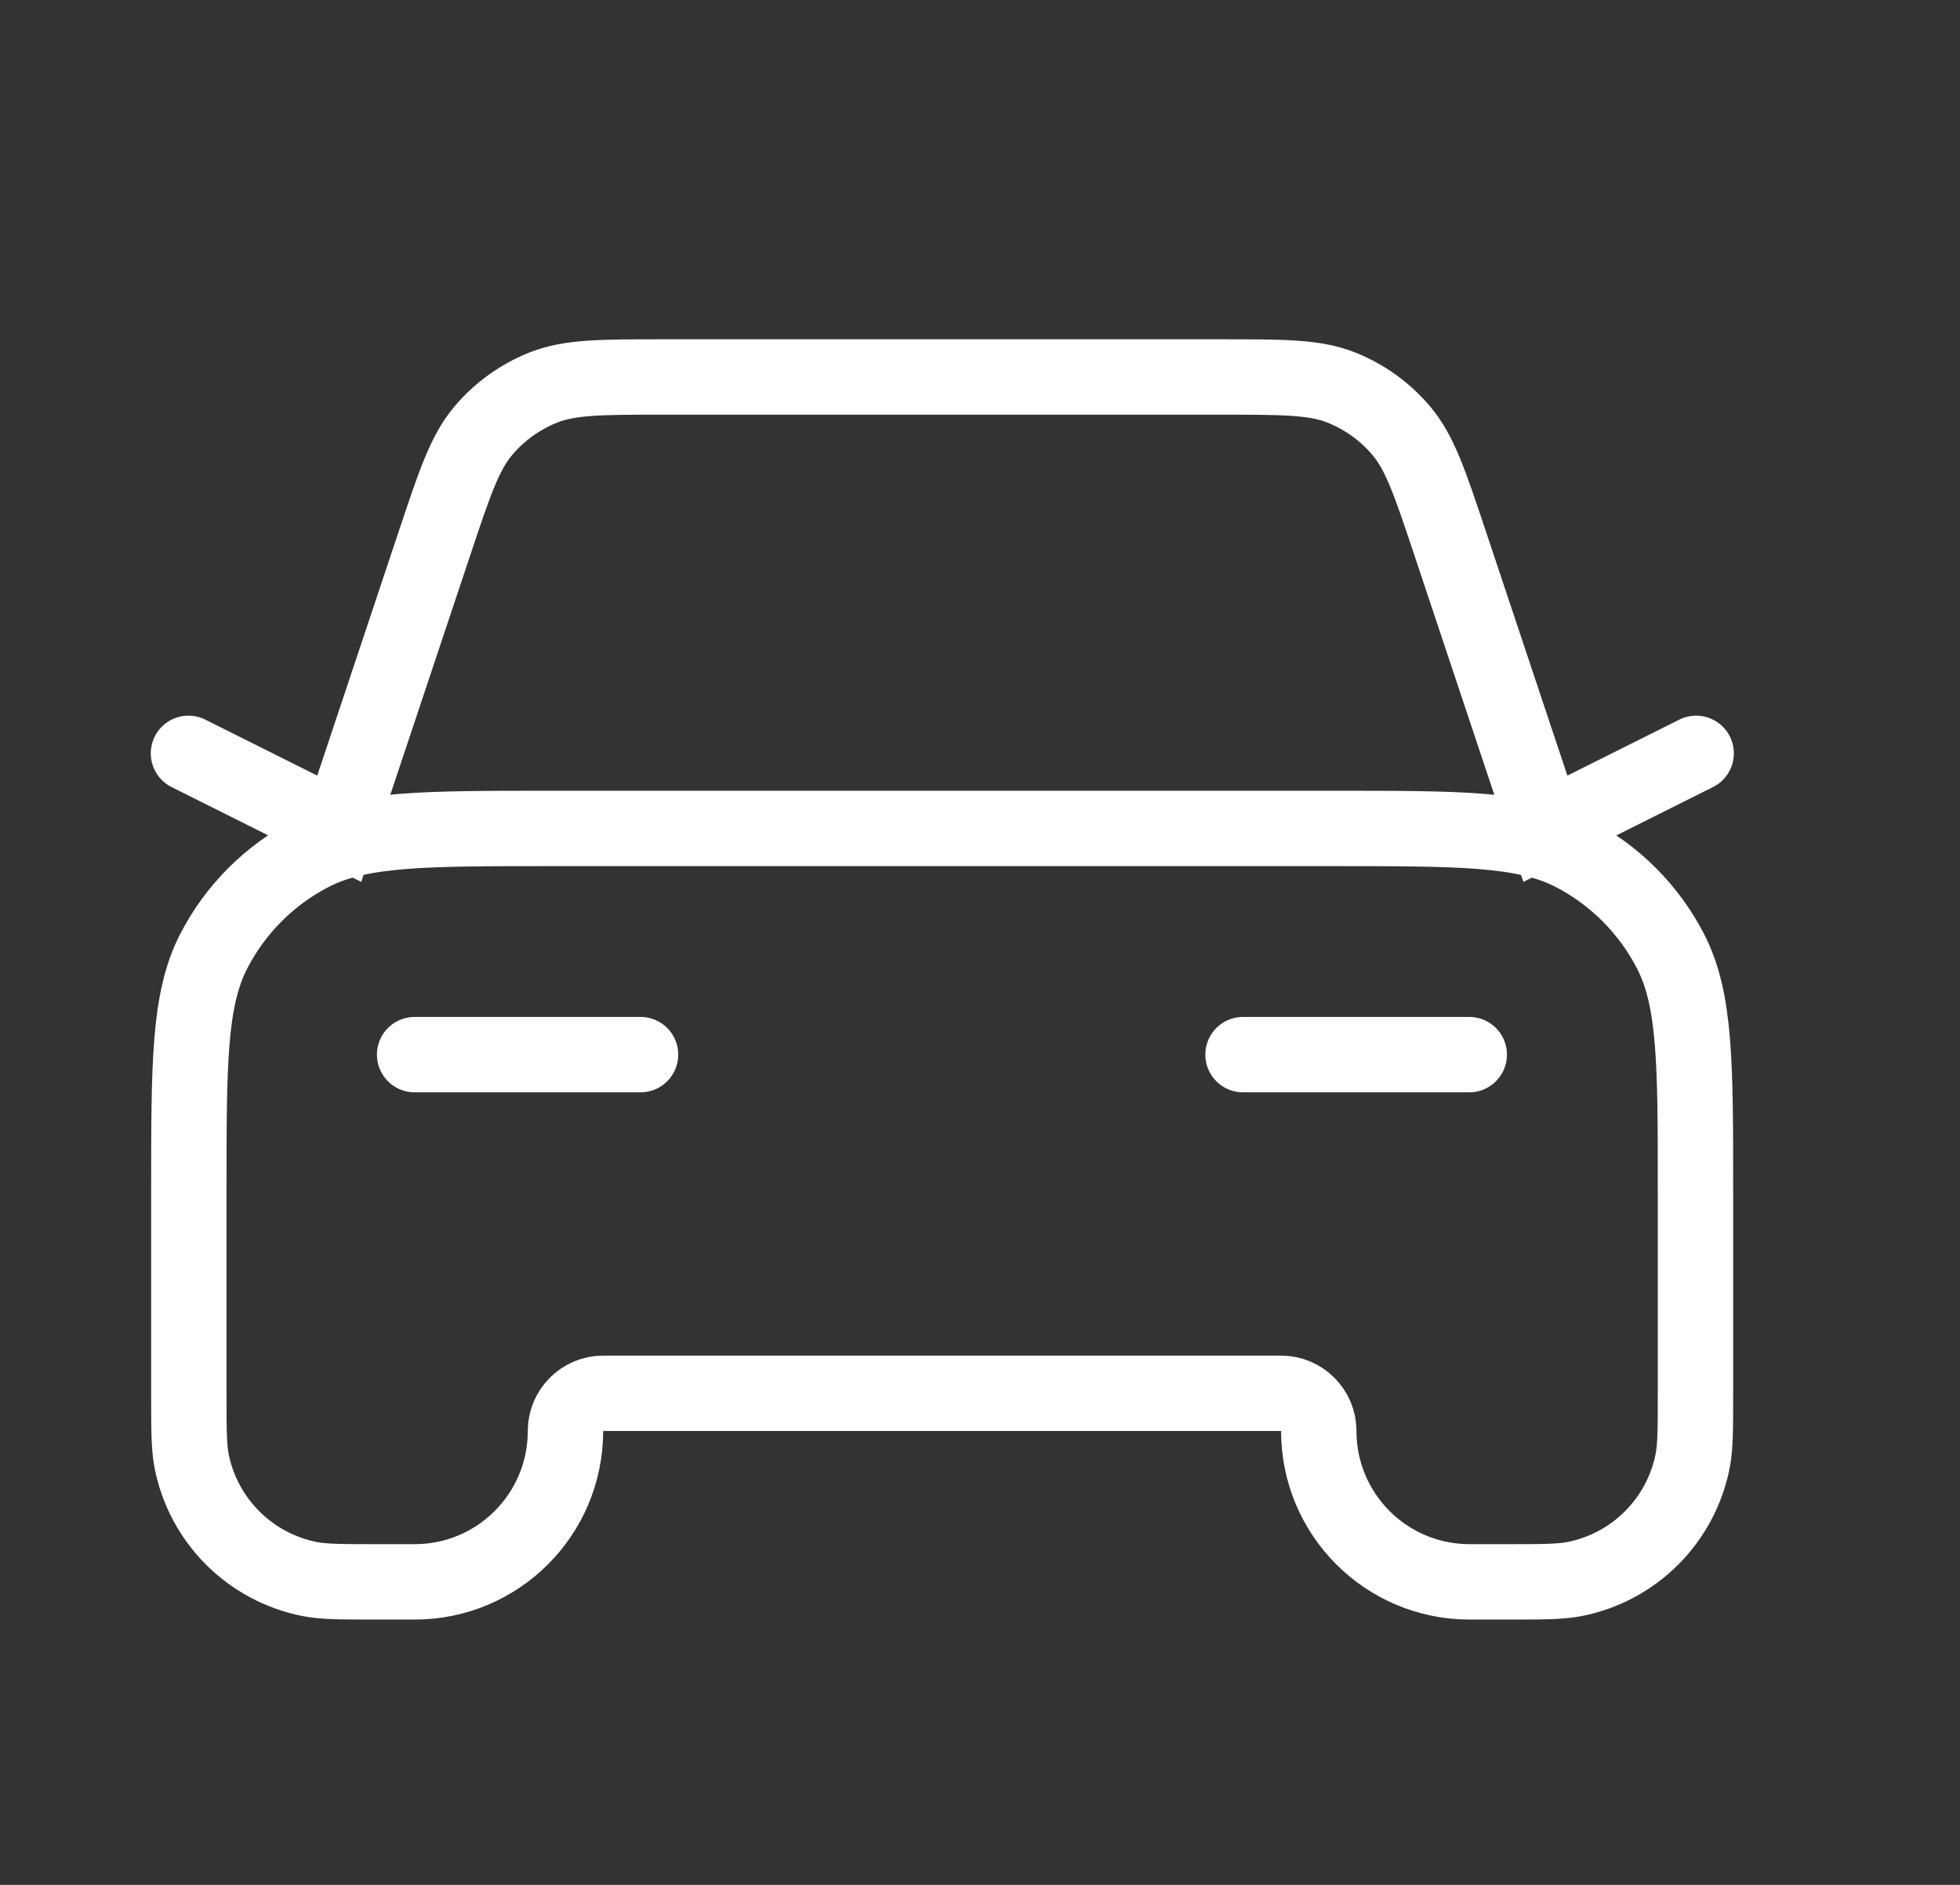 <svg width="26" height="25" viewBox="0 0 26 25" fill="none" xmlns="http://www.w3.org/2000/svg">
<rect x="0" y="0" width="26" height="25" fill="#333333" stroke="none"/>
<path d="M2.5 9.992L4.5 10.992L5.771 7.184C6.033 6.399 6.166 6.005 6.409 5.716C6.625 5.459 6.9 5.262 7.212 5.138C7.565 5 7.978 5 8.809 5H16.191C17.022 5 17.435 5 17.788 5.138C18.1 5.262 18.375 5.459 18.591 5.716C18.834 6.005 18.967 6.399 19.229 7.184L20.5 10.992L22.5 9.992M7.299 10.988H17.692C19.371 10.988 20.21 10.988 20.853 11.313C21.417 11.602 21.876 12.061 22.165 12.626C22.491 13.268 22.491 14.108 22.491 15.787V18.485C22.491 18.948 22.491 19.182 22.454 19.375C22.298 20.169 21.679 20.788 20.885 20.944C20.692 20.981 20.458 20.981 19.995 20.981H19.495C18.389 20.981 17.494 20.086 17.494 18.98C17.494 18.705 17.269 18.48 16.994 18.48H8.001C7.726 18.48 7.501 18.705 7.501 18.98C7.501 20.086 6.606 20.981 5.501 20.981H5.001C4.537 20.981 4.303 20.981 4.11 20.944C3.317 20.788 2.697 20.169 2.541 19.375C2.505 19.182 2.505 18.948 2.505 18.485V15.787C2.505 14.108 2.505 13.268 2.83 12.626C3.119 12.061 3.578 11.602 4.143 11.313C4.785 10.988 5.625 10.988 7.304 10.988H7.299Z" stroke="white" stroke-miterlimit="10" stroke-linecap="round"/>
<path d="M5.5 13.988H8.497" stroke="white" stroke-miterlimit="10" stroke-linecap="round"/>
<path d="M16.489 13.988H19.49" stroke="white" stroke-miterlimit="10" stroke-linecap="round"/>
</svg>
